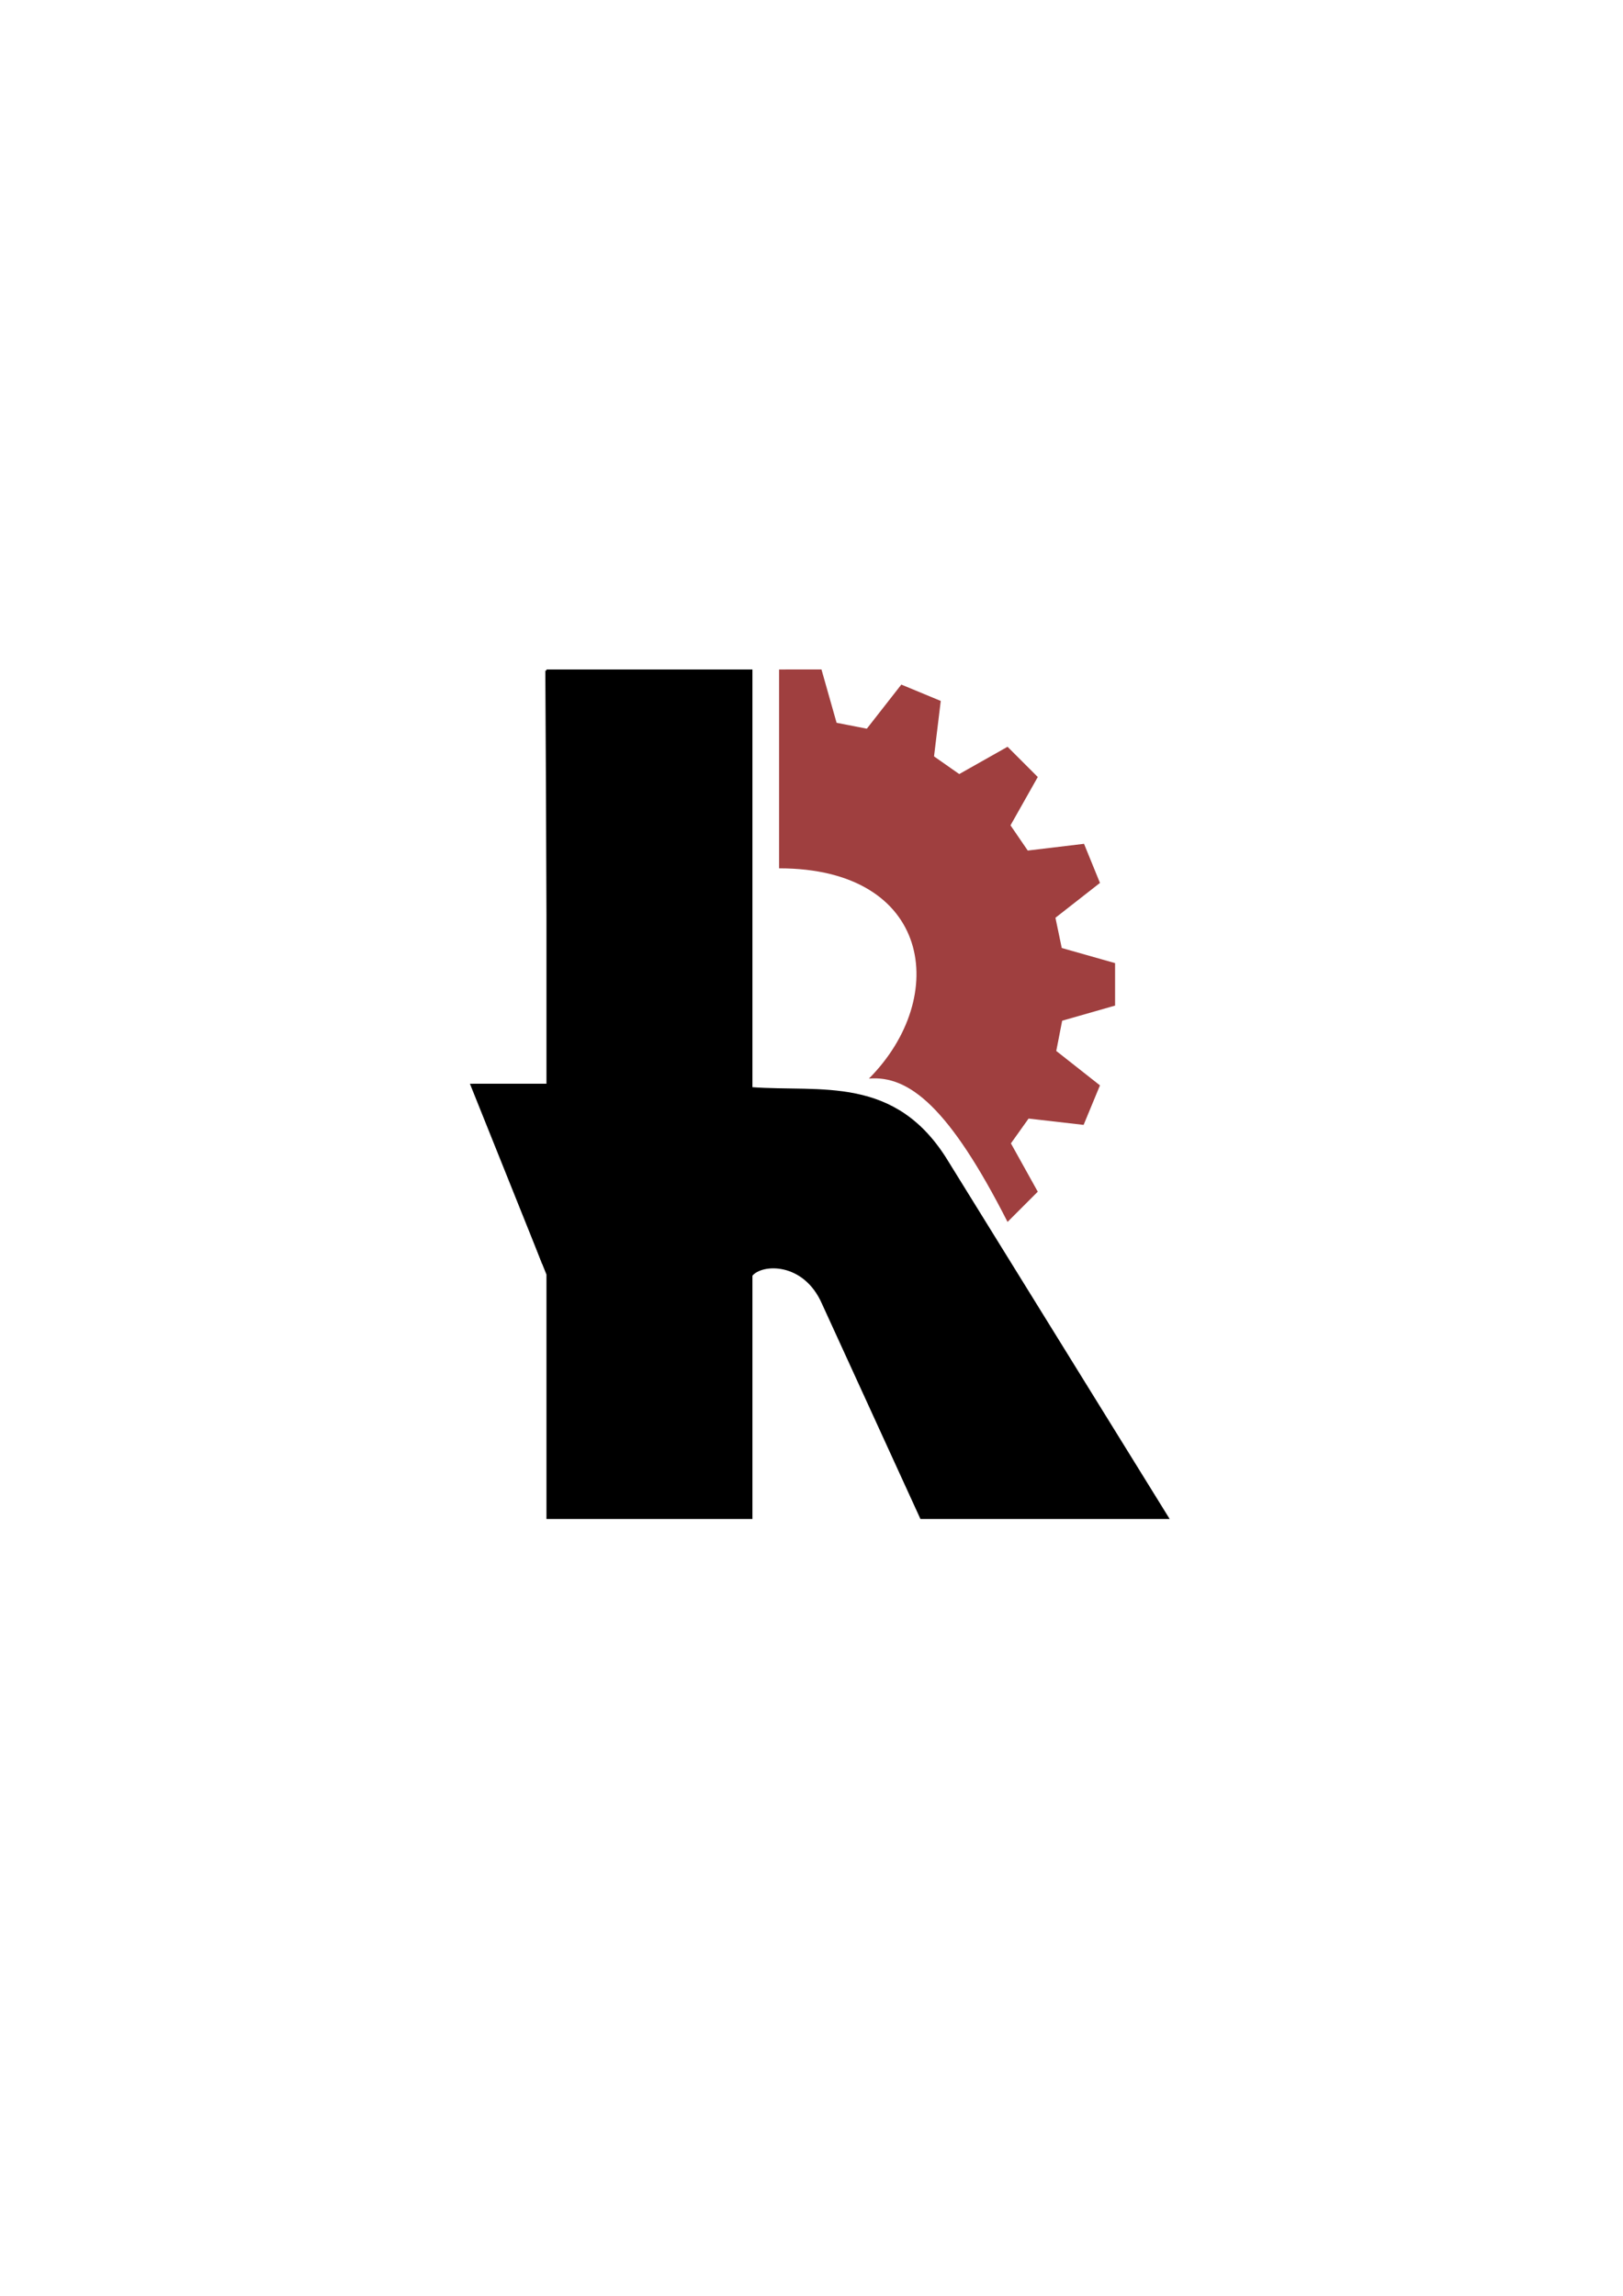 <?xml version="1.0" encoding="UTF-8" standalone="no"?>
<!-- Created with Inkscape (http://www.inkscape.org/) -->

<svg
   xmlns:dc="http://purl.org/dc/elements/1.1/"
   xmlns:cc="http://creativecommons.org/ns#"
   xmlns:rdf="http://www.w3.org/1999/02/22-rdf-syntax-ns#"
   xmlns:svg="http://www.w3.org/2000/svg"
   xmlns="http://www.w3.org/2000/svg"
   xmlns:xlink="http://www.w3.org/1999/xlink"
   xmlns:sodipodi="http://sodipodi.sourceforge.net/DTD/sodipodi-0.dtd"
   xmlns:inkscape="http://www.inkscape.org/namespaces/inkscape"
   width="744.094"
   height="1052.362"
   id="svg3017"
   version="1.1"
   inkscape:version="0.48.4 r9939"
   sodipodi:docname="New document 3">
  <defs
     id="defs3019">
    <linearGradient
       inkscape:collect="always"
       id="linearGradient3079">
      <stop
         style="stop-color:#000000;stop-opacity:1;"
         offset="0"
         id="stop3081" />
      <stop
         style="stop-color:#000000;stop-opacity:0;"
         offset="1"
         id="stop3083" />
    </linearGradient>
    <linearGradient
       inkscape:collect="always"
       xlink:href="#linearGradient3079"
       id="linearGradient3085"
       x1="249.508"
       y1="695.778"
       x2="344.462"
       y2="696.283"
       gradientUnits="userSpaceOnUse" />
  </defs>
  <sodipodi:namedview
     id="base"
     pagecolor="#ffffff"
     bordercolor="#666666"
     borderopacity="1.0"
     inkscape:pageopacity="0.0"
     inkscape:pageshadow="2"
     inkscape:zoom="1.979899"
     inkscape:cx="300.47669"
     inkscape:cy="551.14891"
     inkscape:document-units="px"
     inkscape:current-layer="layer1"
     showgrid="false"
     inkscape:snap-midpoints="true"
     inkscape:window-width="1920"
     inkscape:window-height="1138"
     inkscape:window-x="-8"
     inkscape:window-y="-8"
     inkscape:window-maximized="1" />
  <g
     inkscape:groupmode="layer"
     id="layer2"
     inkscape:label="Layer" />
  <g
     inkscape:label="Layer 1"
     inkscape:groupmode="layer"
     id="layer1">
    <path
       style="fill:#000000;fill-opacity:1;fill-rule:evenodd;stroke:#000000;stroke-width:1px;stroke-linecap:butt;stroke-linejoin:miter;stroke-opacity:1"
       d="m 251.031,307.375 0,189.906 -34.844,0 34.844,86.844 0,111.656 93.438,0 0,-111.203 c 4.633,-5.887 24.286,-6.735 32.847,12.888 l 44.997,98.316 113.047,0 -100.987,-163.142 c -24.023,-39.63 -58.004,-31.417 -89.904,-33.82 l 0,-191.444 z"
       id="rect4373"
       inkscape:connector-curvature="0"
       sodipodi:nodetypes="cccccccccccccc" />
    <path
       style="fill:none;stroke:#000000;stroke-width:1px;stroke-linecap:butt;stroke-linejoin:miter;stroke-opacity:1"
       d="m 250.518,307.375 1.01,189.909 c -33.335,0 -33.84,0 -33.84,0 31.315,81.822 31.315,81.822 31.315,81.822"
       id="path3077"
       inkscape:connector-curvature="0" />
    <path
       style="font-size:270.479px;font-style:normal;font-weight:normal;fill:#9f3f3f;fill-opacity:1;fill-rule:nonzero;stroke:none;stroke-width:1px;marker:none;visibility:visible;display:inline;overflow:visible;enable-background:accumulate;font-family:Bitstream Vera Sans"
       d="m 357.188,306.875 c 0,91.154 0,0 0,91.154 69.944,-0.023 78.46,58.889 41.193,96.38 18.382,-1.572 36.814,13.166 63.548,65.704 l 13.861,-13.861 -12.317,-22.145 8.096,-11.372 25.233,2.898 7.497,-18.113 -20.035,-15.782 2.709,-13.861 24.256,-6.93 0,-19.468 -24.445,-6.93 -2.898,-13.861 20.413,-15.971 -7.308,-17.924 -25.8,3.087 -7.907,-11.561 12.506,-22.145 -13.861,-13.861 -22.145,12.506 -11.561,-8.096 3.087,-25.422 -18.082,-7.497 -15.814,20.224 -13.861,-2.709 -6.93,-24.445 z"
       id="text2962"
       inkscape:connector-curvature="0"
       sodipodi:nodetypes="ccccccccccccccccccccccccccccc" />
  </g>
</svg>
